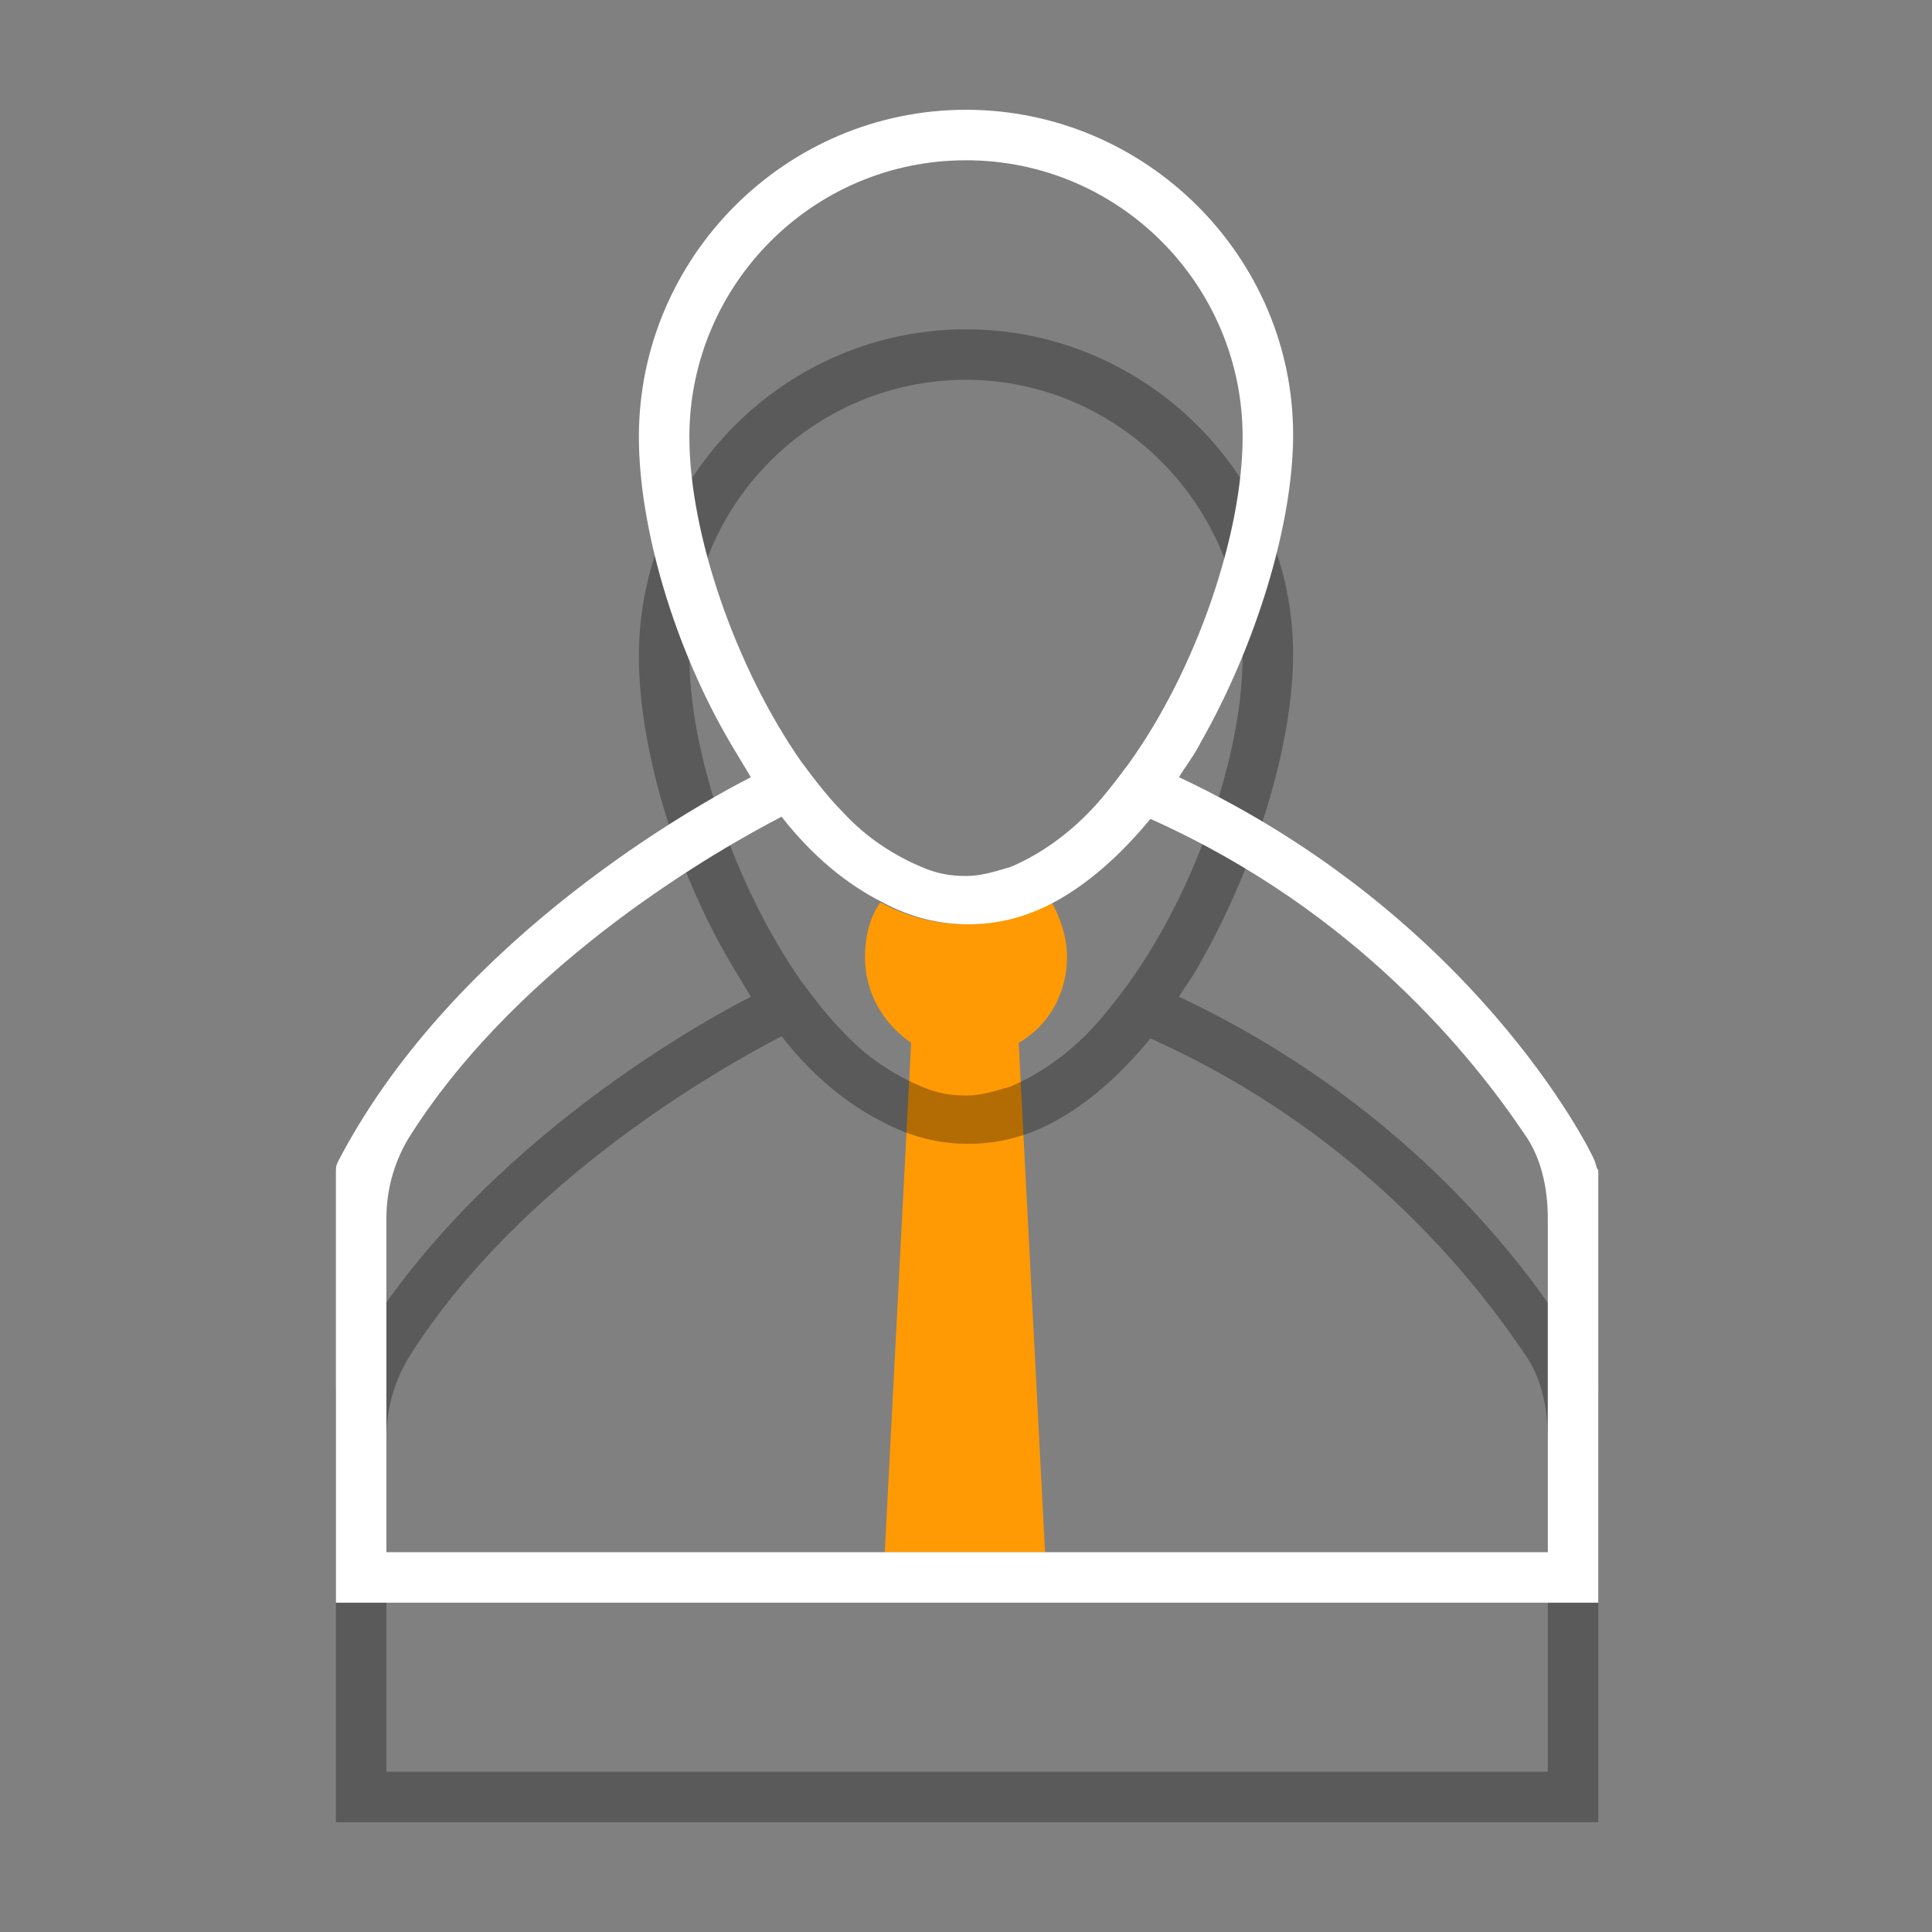 <?xml version="1.0" encoding="utf-8"?>
<!-- Generator: Adobe Illustrator 21.0.0, SVG Export Plug-In . SVG Version: 6.00 Build 0)  -->
<svg version="1.1" id="图层_1" xmlns="http://www.w3.org/2000/svg" xmlns:xlink="http://www.w3.org/1999/xlink" x="0px" y="0px"
	 viewBox="0 0 88 88" style="enable-background:new 0 0 88 88;" xml:space="preserve">
<rect x="0" y="0" width="88" height="88" fill="#808080" stroke="none"/>
<style type="text/css">
	.st0{fill:#FF9A04;}
	.st1{opacity:0.3;}
	.st2{fill:none;}
	.st3{fill:#FFFFFF;}
</style>
<g>
	<path class="st0" d="M48.6,43.6c0-0.9-0.3-1.8-0.7-2.5c-1.3,0.7-2.6,1-3.9,1c-1.3,0-2.6-0.3-3.9-1c-0.5,0.7-0.7,1.6-0.7,2.5
		c0,1.6,0.8,3,2.1,3.9l-1.2,23.2h7.3l-1.2-23.2C47.8,46.7,48.6,45.2,48.6,43.6z"/>
	<g class="st1">
		<path class="st2" d="M38.4,47c1.1,1.2,2.3,2,3.6,2.5c0.7,0.2,1.3,0.4,2,0.4c0.7,0,1.3-0.1,2-0.4c1.2-0.5,2.4-1.3,3.5-2.4
			c0.7-0.7,1.3-1.4,1.9-2.3c3.1-4.3,5.2-10.5,5.2-14.9c0-7-5.7-12.6-12.6-12.6S31.4,23,31.4,29.9c0,4.4,2.1,10.5,5.1,14.7
			C37.1,45.5,37.7,46.3,38.4,47z"/>
		<path class="st2" d="M52.3,47.4c-1.4,1.7-2.9,3-4.4,3.8c-1.3,0.7-2.6,1-3.9,1c-1.3,0-2.6-0.3-3.9-1c-1.6-0.8-3.1-2.1-4.6-3.9
			c-2.7,1.4-11.7,6.5-16.9,14.5c-0.7,1.1-1.1,2.5-1.1,3.8v15.2h52.9V65.6c0-1.4-0.4-2.7-1.1-3.9C67.1,58.3,61.7,51.6,52.3,47.4z"/>
		<path d="M72.6,62.8c-0.2-0.5-5.5-11.1-18.9-17.4c0.3-0.5,0.7-1,1-1.6c2.5-4.4,4.2-9.9,4.2-14C58.9,21.7,52.2,15,44,15
			s-14.9,6.7-14.9,14.9c0,4.1,1.6,9.6,4.2,14c0.3,0.5,0.6,1,0.9,1.5c-3.5,1.8-13.8,7.9-18.8,17.5v0c-0.1,0.2-0.1,0.3-0.1,0.5V83
			h57.5V63.3C72.7,63.2,72.7,63,72.6,62.8z M31.4,29.9c0-7,5.7-12.6,12.6-12.6S56.6,23,56.6,29.9c0,4.4-2.1,10.6-5.2,14.9
			c-0.6,0.8-1.2,1.6-1.9,2.3c-1.1,1.1-2.3,1.9-3.5,2.4c-0.7,0.2-1.3,0.4-2,0.4c-0.7,0-1.3-0.1-2-0.4c-1.2-0.5-2.5-1.3-3.6-2.5
			c-0.7-0.7-1.3-1.5-1.9-2.3C33.5,40.4,31.4,34.3,31.4,29.9z M70.4,80.7H17.6V65.5c0-1.4,0.4-2.7,1.1-3.8c5.1-8,14.2-13.1,16.9-14.5
			c1.4,1.8,3,3.1,4.6,3.9c1.3,0.7,2.6,1,3.9,1c1.3,0,2.6-0.3,3.9-1c1.5-0.8,3-2.1,4.4-3.8c9.4,4.2,14.7,10.9,17,14.3
			c0.8,1.1,1.1,2.5,1.1,3.9V80.7z"/>
	</g>
	<g>
		<path class="st2" d="M38.4,37c1.1,1.2,2.3,2,3.6,2.5c0.7,0.2,1.3,0.4,2,0.4c0.7,0,1.3-0.1,2-0.4c1.2-0.5,2.4-1.3,3.5-2.4
			c0.7-0.7,1.3-1.4,1.9-2.3c3.1-4.3,5.2-10.5,5.2-14.9C56.6,13,51,7.3,44,7.3S31.4,13,31.4,19.9c0,4.4,2.1,10.5,5.1,14.7
			C37.1,35.5,37.7,36.3,38.4,37z"/>
		<path class="st2" d="M52.3,37.4c-1.4,1.7-2.9,3-4.4,3.8c-1.3,0.7-2.6,1-3.9,1c-1.3,0-2.6-0.3-3.9-1c-1.6-0.8-3.1-2.1-4.6-3.9
			c-2.7,1.4-11.7,6.5-16.9,14.5c-0.7,1.1-1.1,2.5-1.1,3.8v15.2h52.9V55.6c0-1.4-0.4-2.7-1.1-3.9C67.1,48.3,61.7,41.6,52.3,37.4z"/>
		<path class="st3" d="M72.6,52.8c-0.2-0.5-5.5-11.1-18.9-17.4c0.3-0.5,0.7-1,1-1.6c2.5-4.4,4.2-9.9,4.2-14C58.9,11.7,52.2,5,44,5
			s-14.9,6.7-14.9,14.9c0,4.1,1.6,9.6,4.2,14c0.3,0.5,0.6,1,0.9,1.5c-3.5,1.8-13.8,7.9-18.8,17.5v0c-0.1,0.2-0.1,0.3-0.1,0.5V73
			h57.5V53.3C72.7,53.2,72.7,53,72.6,52.8z M31.4,19.9C31.4,13,37,7.3,44,7.3S56.6,13,56.6,19.9c0,4.4-2.1,10.6-5.2,14.9
			c-0.6,0.8-1.2,1.6-1.9,2.3c-1.1,1.1-2.3,1.9-3.5,2.4c-0.7,0.2-1.3,0.4-2,0.4c-0.7,0-1.3-0.1-2-0.4c-1.2-0.5-2.5-1.3-3.6-2.5
			c-0.7-0.7-1.3-1.5-1.9-2.3C33.5,30.4,31.4,24.3,31.4,19.9z M70.4,70.7H17.6V55.5c0-1.4,0.4-2.7,1.1-3.8c5.1-8,14.2-13.1,16.9-14.5
			c1.4,1.8,3,3.1,4.6,3.9c1.3,0.7,2.6,1,3.9,1c1.3,0,2.6-0.3,3.9-1c1.5-0.8,3-2.1,4.4-3.8c9.4,4.2,14.7,10.9,17,14.3
			c0.8,1.1,1.1,2.5,1.1,3.9V70.7z"/>
	</g>
</g>
</svg>
